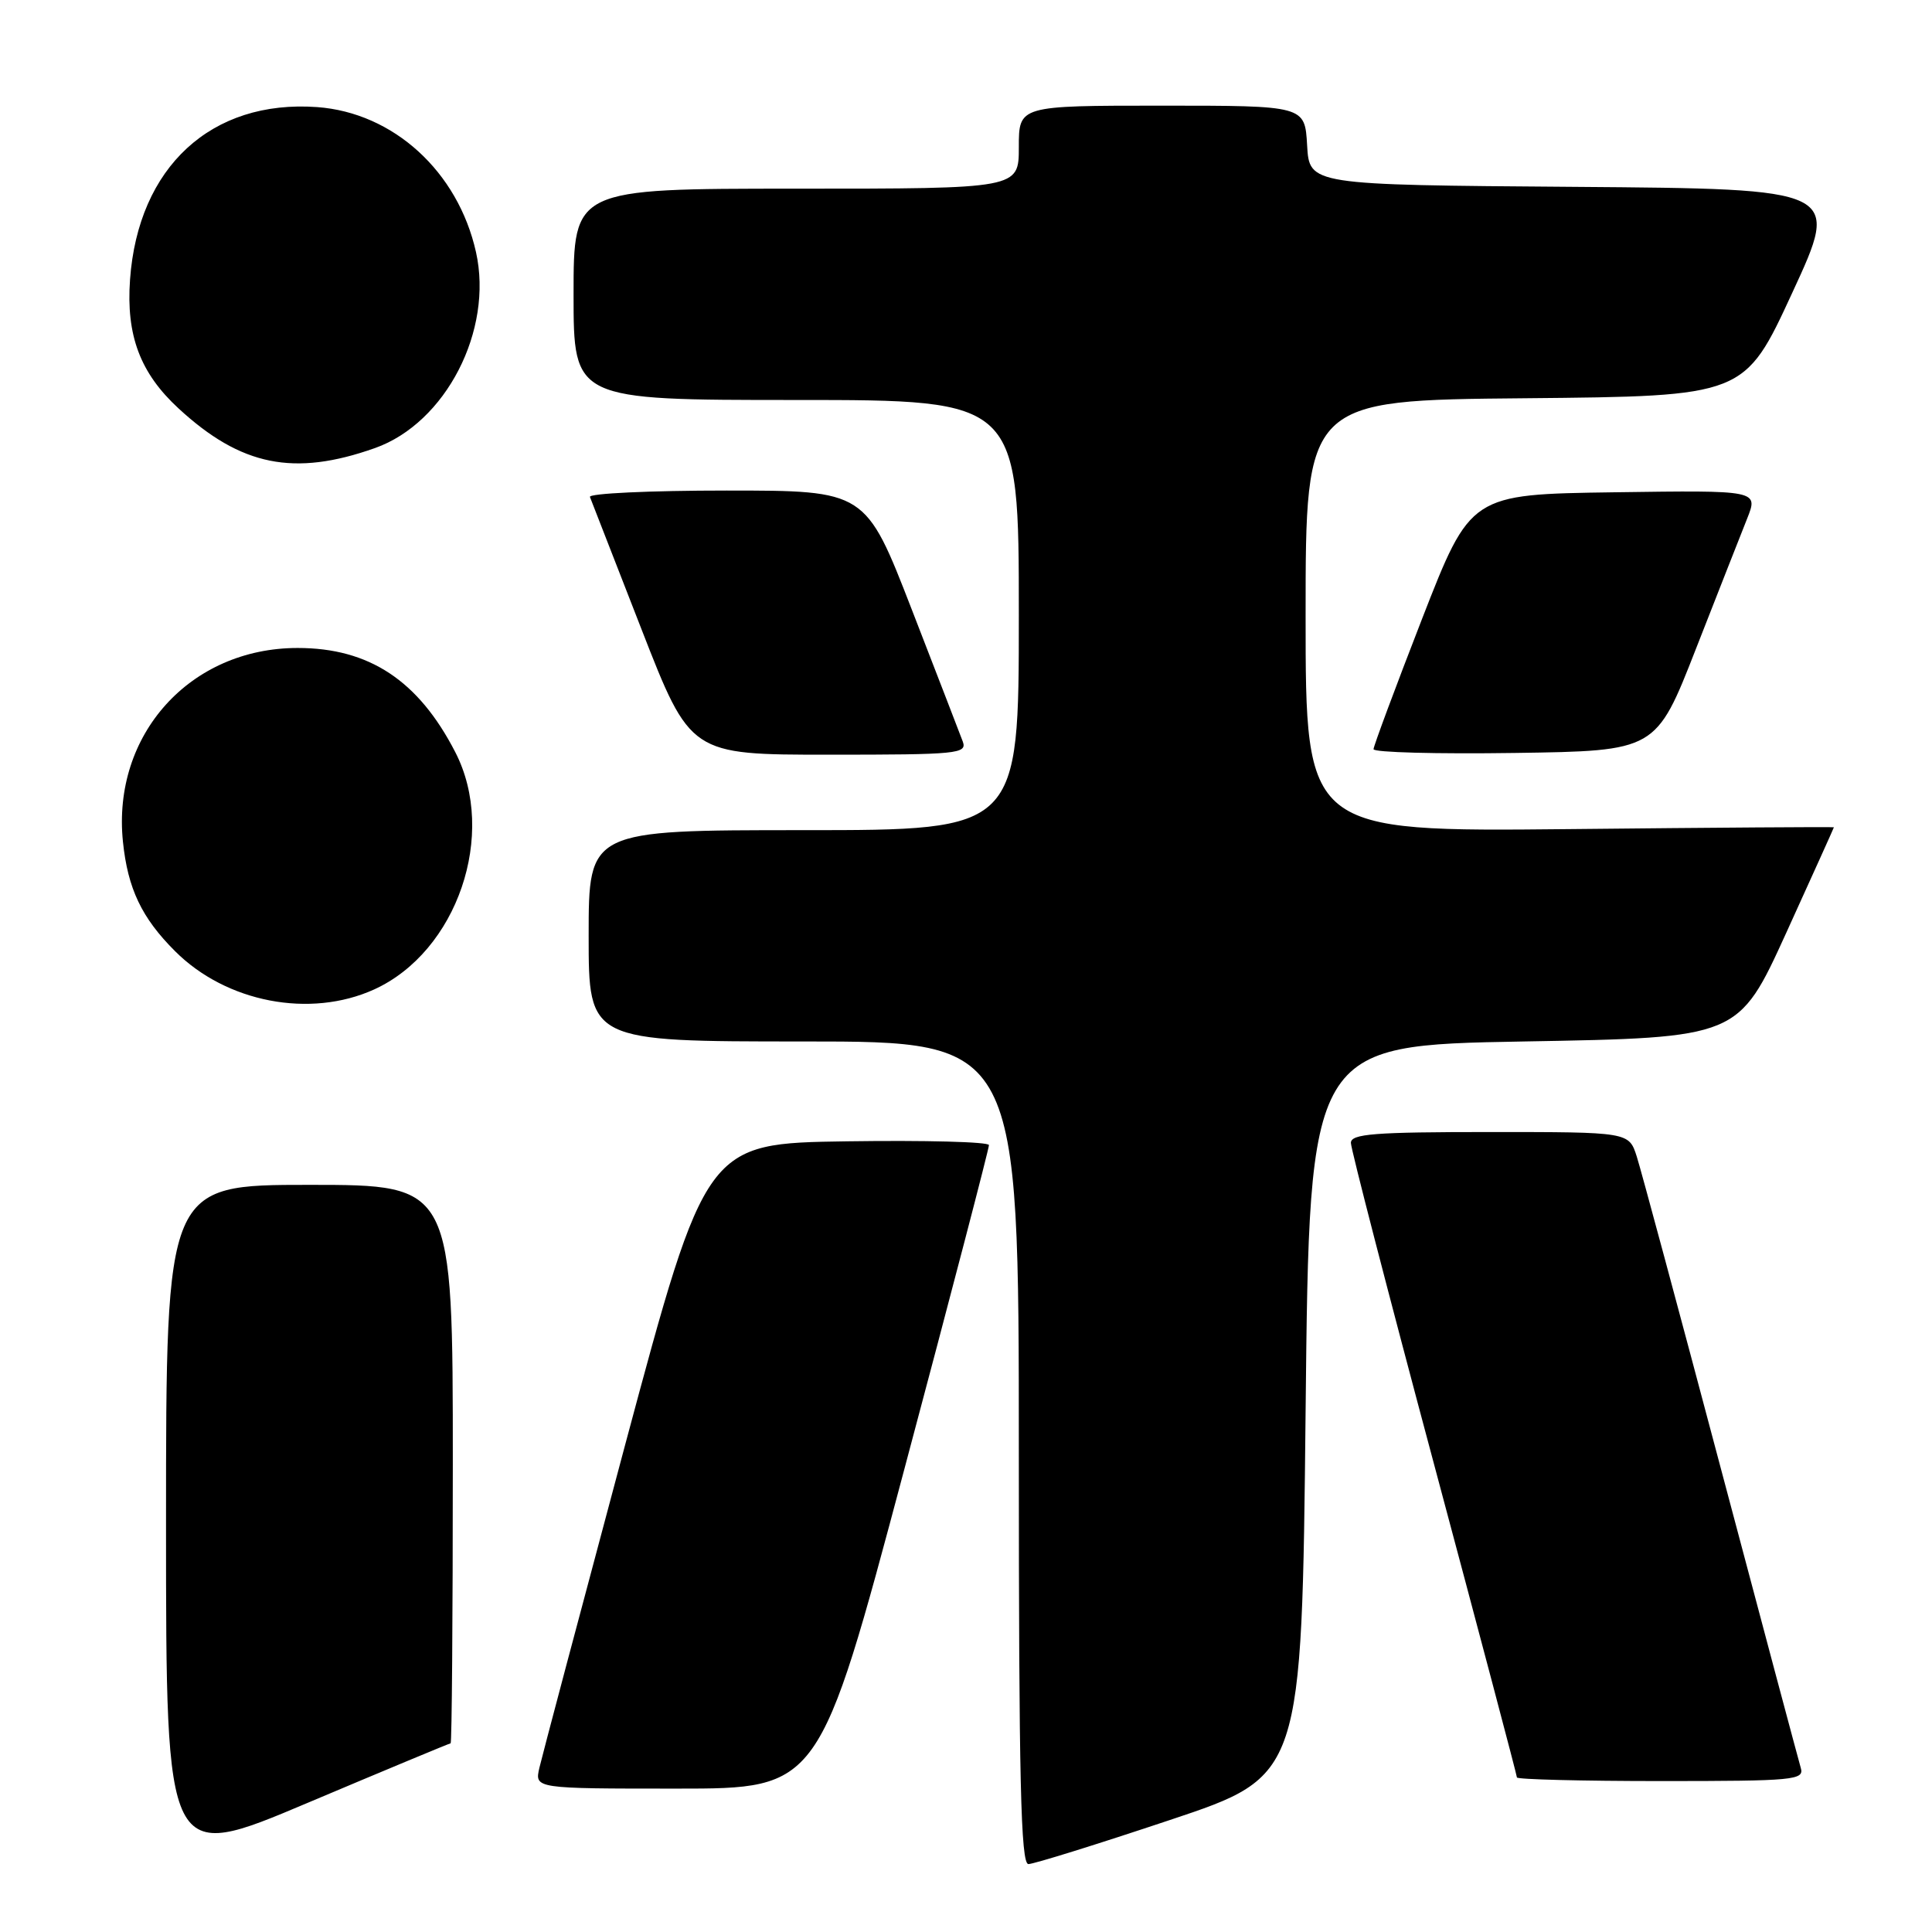 <?xml version="1.0" encoding="UTF-8" standalone="no"?>
<!DOCTYPE svg PUBLIC "-//W3C//DTD SVG 1.1//EN" "http://www.w3.org/Graphics/SVG/1.1/DTD/svg11.dtd" >
<svg xmlns="http://www.w3.org/2000/svg" xmlns:xlink="http://www.w3.org/1999/xlink" version="1.1" viewBox="0 0 256 256">
 <g >
 <path fill="currentColor"
d=" M 59.71 231.00 C 59.87 231.00 60.00 214.35 60.00 194.00 C 60.00 157.00 60.00 157.00 41.00 157.00 C 22.00 157.00 22.00 157.00 22.00 201.91 C 22.00 246.82 22.00 246.82 40.71 238.91 C 51.01 234.56 59.56 231.00 59.71 231.00 Z  M 155.02 241.16 C 172.50 235.33 172.50 235.33 173.00 186.91 C 173.50 138.50 173.50 138.50 201.93 138.00 C 230.35 137.50 230.35 137.50 236.68 123.62 C 240.15 115.99 243.00 109.69 243.00 109.62 C 243.00 109.55 227.25 109.66 208.00 109.86 C 173.00 110.21 173.00 110.21 173.00 81.62 C 173.00 53.03 173.00 53.03 202.08 52.77 C 231.16 52.50 231.16 52.50 237.50 38.76 C 243.85 25.03 243.85 25.03 208.67 24.76 C 173.50 24.50 173.50 24.50 173.20 19.25 C 172.90 14.00 172.90 14.00 153.95 14.00 C 135.00 14.00 135.00 14.00 135.00 19.50 C 135.00 25.00 135.00 25.00 105.50 25.00 C 76.00 25.00 76.00 25.00 76.00 39.00 C 76.00 53.00 76.00 53.00 105.50 53.00 C 135.00 53.00 135.00 53.00 135.00 81.50 C 135.00 110.00 135.00 110.00 106.50 110.00 C 78.00 110.00 78.00 110.00 78.00 124.00 C 78.00 138.00 78.00 138.00 106.50 138.00 C 135.00 138.00 135.00 138.00 135.00 192.50 C 135.00 235.93 135.26 247.00 136.27 247.00 C 136.97 247.00 145.41 244.37 155.02 241.16 Z  M 119.81 194.75 C 126.01 171.51 131.06 152.15 131.04 151.73 C 131.02 151.30 122.57 151.08 112.27 151.23 C 93.55 151.50 93.55 151.50 82.82 191.50 C 76.93 213.50 71.82 232.74 71.47 234.25 C 70.84 237.00 70.84 237.00 89.70 237.00 C 108.55 237.00 108.55 237.00 119.81 194.75 Z  M 238.61 234.25 C 238.33 233.29 233.55 215.40 228.00 194.50 C 222.45 173.60 217.45 155.04 216.88 153.25 C 215.84 150.00 215.84 150.00 197.42 150.00 C 182.07 150.00 179.00 150.24 179.00 151.44 C 179.00 152.23 183.95 171.36 190.00 193.95 C 196.05 216.55 201.00 235.25 201.00 235.52 C 201.00 235.78 209.58 236.00 220.07 236.00 C 237.76 236.00 239.10 235.87 238.61 234.25 Z  M 49.57 131.11 C 60.59 126.10 65.92 110.51 60.32 99.65 C 55.44 90.17 48.91 85.86 39.44 85.86 C 25.19 85.86 14.83 97.35 16.29 111.53 C 16.93 117.75 18.77 121.62 23.20 126.04 C 29.99 132.83 41.08 134.96 49.57 131.11 Z  M 127.57 98.25 C 127.21 97.29 124.17 89.41 120.81 80.75 C 114.70 65.00 114.70 65.00 96.27 65.00 C 86.13 65.00 77.98 65.38 78.17 65.85 C 78.35 66.32 81.42 74.20 84.99 83.35 C 91.48 100.00 91.48 100.00 109.85 100.00 C 126.92 100.00 128.17 99.88 127.57 98.25 Z  M 224.71 86.00 C 227.62 78.58 230.67 70.80 231.50 68.73 C 233.00 64.96 233.00 64.96 213.93 65.23 C 194.86 65.50 194.86 65.50 188.43 82.00 C 184.90 91.08 182.01 98.85 182.00 99.27 C 182.00 99.70 190.42 99.92 200.72 99.77 C 219.43 99.50 219.43 99.50 224.71 86.00 Z  M 49.69 59.37 C 59.07 56.04 65.39 43.78 63.07 33.40 C 60.68 22.72 52.13 14.93 42.02 14.19 C 28.00 13.18 18.30 22.13 17.23 37.05 C 16.70 44.45 18.57 49.43 23.66 54.12 C 31.94 61.76 38.97 63.17 49.69 59.37 Z "/>
</g>
</svg>